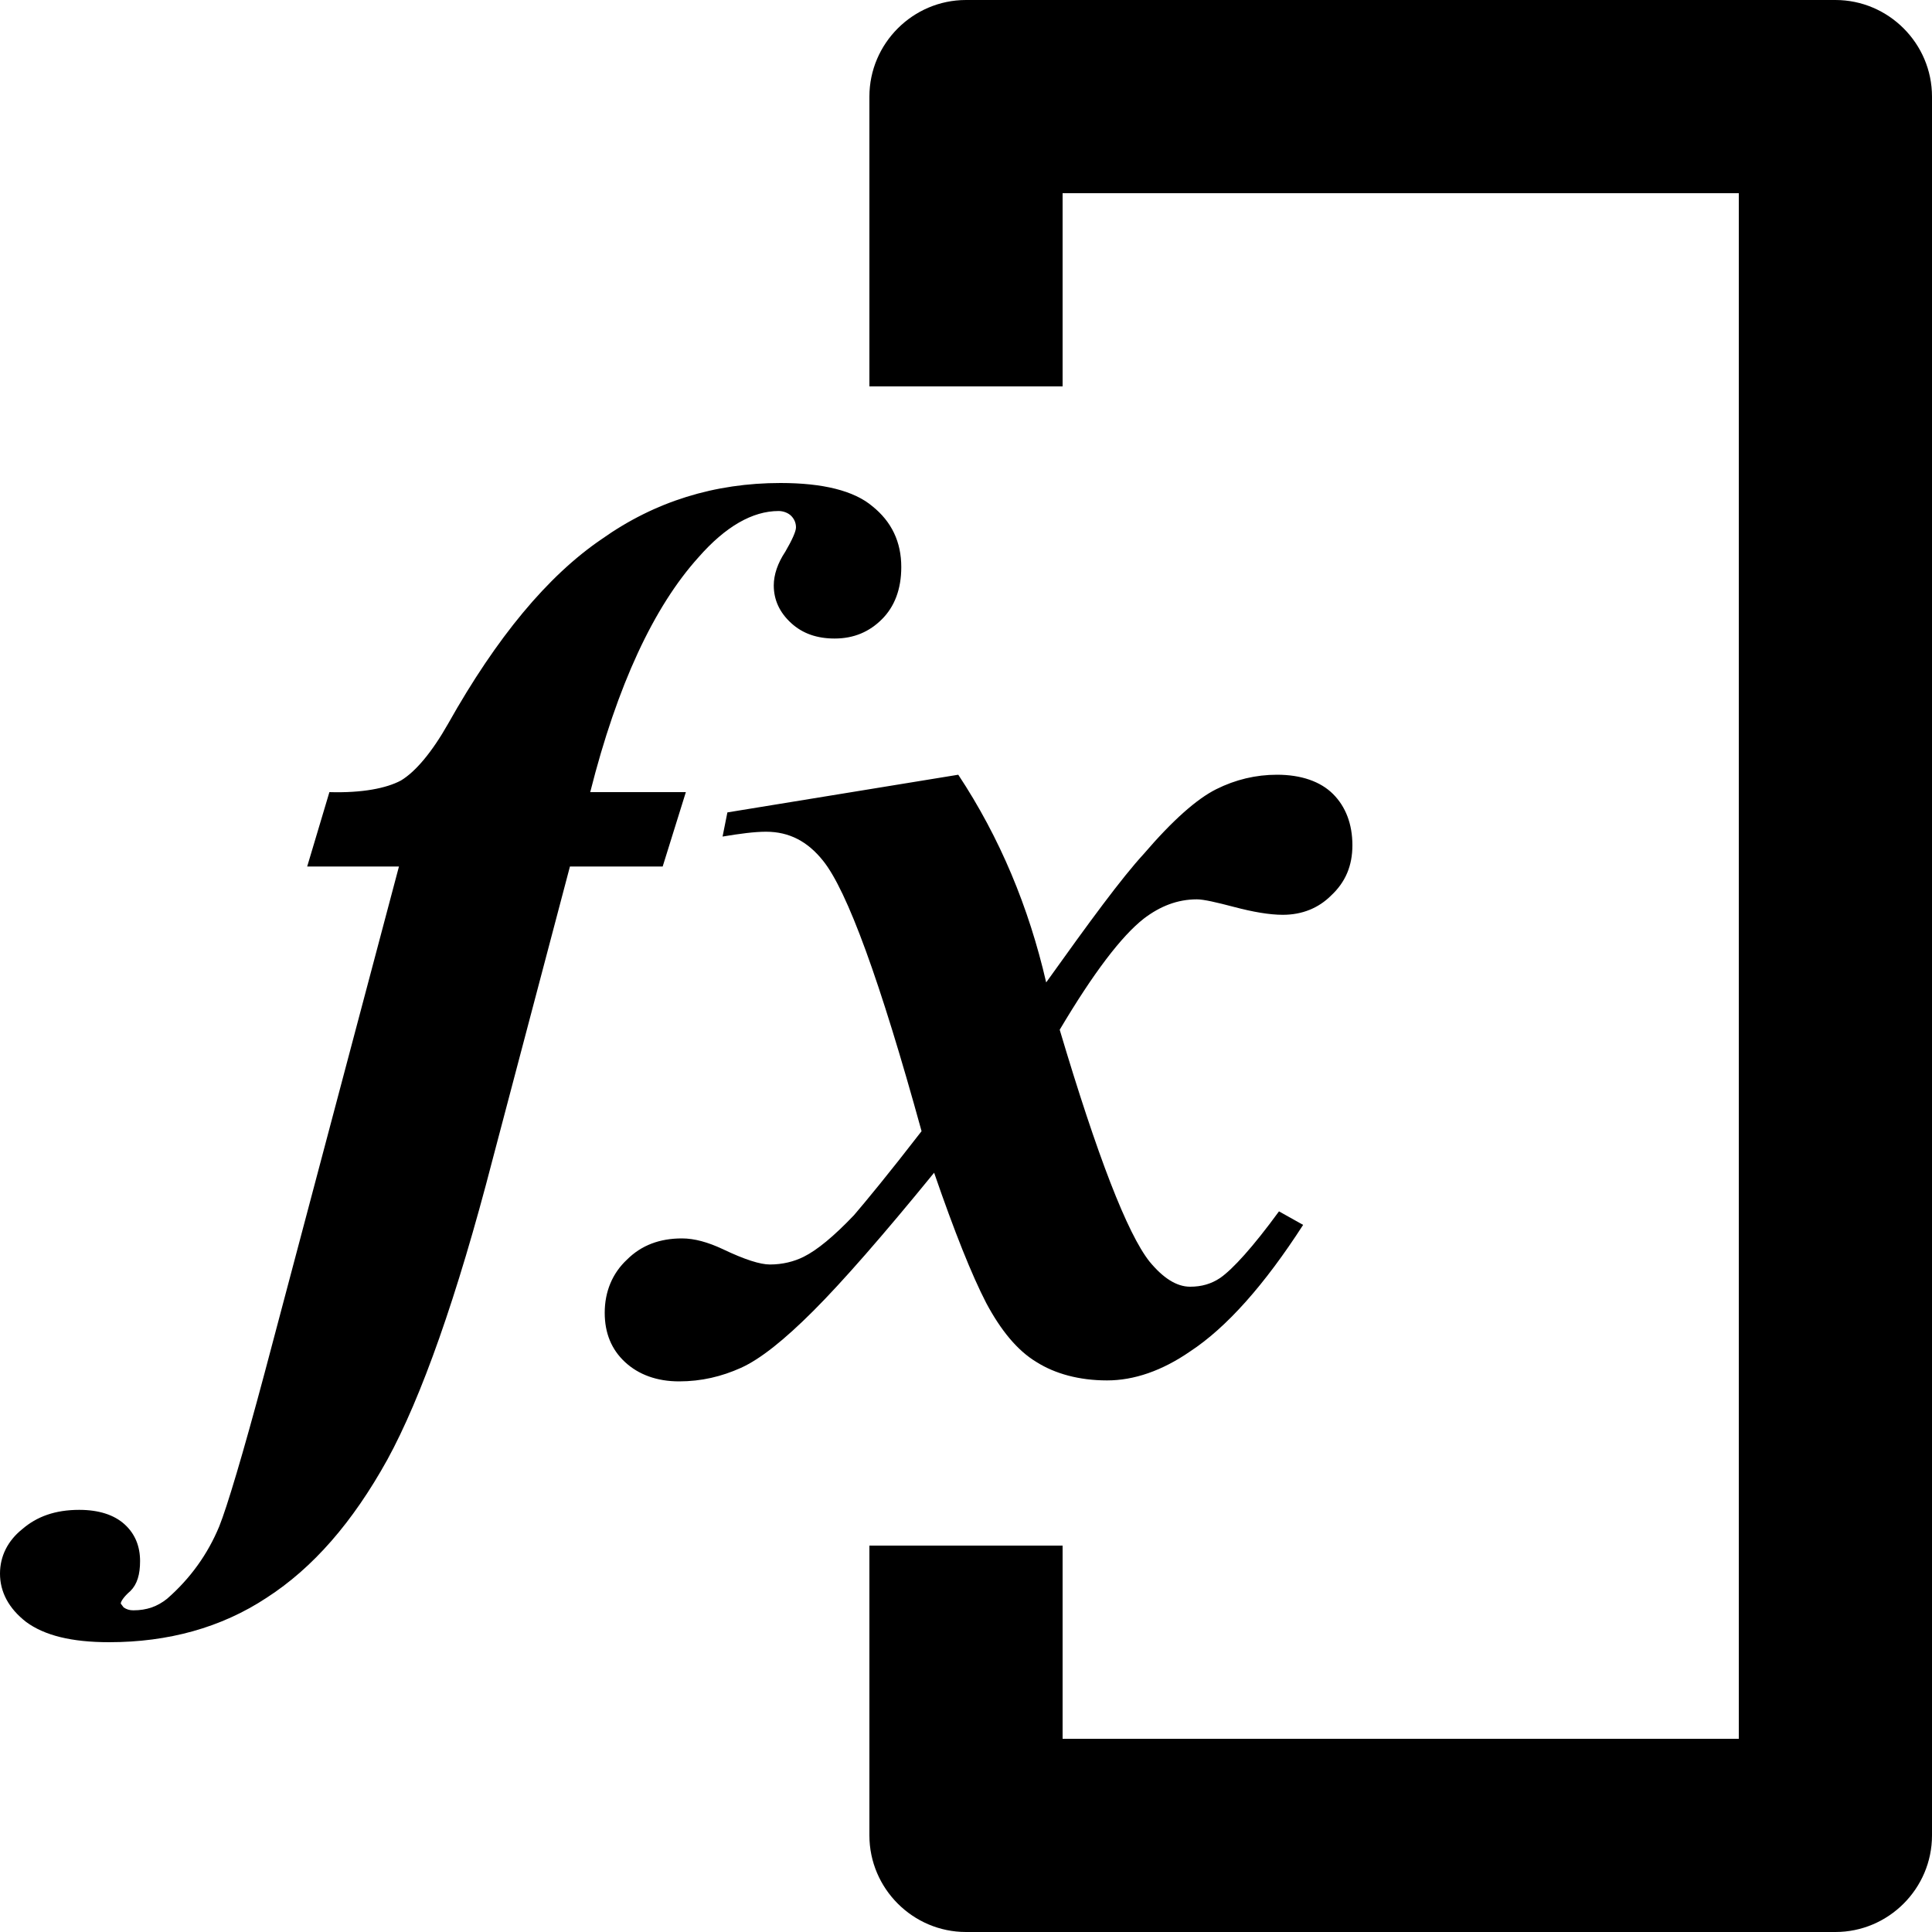 <svg xmlns="http://www.w3.org/2000/svg" xmlns:xlink="http://www.w3.org/1999/xlink" id="Layer_1" x="0" y="0" enable-background="new 0 0 20 20" version="1.1" viewBox="0 0 20 20" xml:space="preserve"><g id="Shape_1_3_"><g><path fill-rule="evenodd" d="M7.1,8.2H6.11c0.28-1.11,0.66-1.92,1.12-2.43c0.28-0.32,0.56-0.48,0.83-0.48 c0.05,0,0.1,0.02,0.13,0.05c0.03,0.03,0.05,0.07,0.05,0.12c0,0.04-0.04,0.13-0.11,0.25C8.05,5.83,8.01,5.95,8.01,6.06 c0,0.15,0.06,0.28,0.18,0.39c0.12,0.11,0.27,0.16,0.45,0.16c0.2,0,0.36-0.07,0.49-0.2c0.13-0.13,0.2-0.31,0.2-0.54 c0-0.26-0.1-0.47-0.3-0.63C8.84,5.08,8.52,5,8.08,5C7.4,5,6.78,5.19,6.23,5.58C5.67,5.96,5.14,6.6,4.64,7.49 C4.47,7.79,4.3,7.99,4.15,8.08C4,8.16,3.75,8.21,3.41,8.2L3.18,8.97h0.95l-1.39,5.24c-0.23,0.86-0.39,1.39-0.47,1.59 c-0.12,0.29-0.3,0.54-0.54,0.75c-0.1,0.08-0.21,0.12-0.35,0.12c-0.04,0-0.07-0.01-0.1-0.03L1.25,16.6c0-0.02,0.03-0.07,0.1-0.13 c0.07-0.07,0.1-0.17,0.1-0.31c0-0.15-0.05-0.28-0.16-0.38c-0.11-0.1-0.27-0.15-0.47-0.15c-0.25,0-0.44,0.07-0.59,0.2 C0.08,15.95,0,16.11,0,16.29c0,0.19,0.09,0.36,0.27,0.5C0.46,16.93,0.74,17,1.13,17c0.61,0,1.16-0.15,1.63-0.46 c0.48-0.31,0.89-0.78,1.25-1.43C4.36,14.47,4.73,13.43,5.1,12l0.8-3.03h0.96L7.1,8.2z M19,0h-9C9.45,0,9,0.45,9,1v3h2V2h7v16h-7 v-2H9v3c0,0.55,0.45,1,1,1h9c0.55,0,1-0.45,1-1V1C20,0.45,19.55,0,19,0z M10.21,13.49c0.15,0.28,0.32,0.49,0.52,0.61 c0.19,0.12,0.44,0.19,0.73,0.19c0.28,0,0.57-0.1,0.86-0.3c0.38-0.25,0.77-0.69,1.17-1.31l-0.25-0.14 c-0.27,0.37-0.48,0.6-0.61,0.69c-0.09,0.06-0.19,0.09-0.31,0.09c-0.14,0-0.28-0.09-0.42-0.26c-0.23-0.29-0.54-1.09-0.93-2.4 c0.35-0.59,0.64-0.97,0.87-1.15c0.17-0.13,0.35-0.2,0.55-0.2c0.07,0,0.2,0.03,0.39,0.08c0.19,0.05,0.36,0.08,0.5,0.08 c0.2,0,0.37-0.07,0.5-0.2C13.93,9.13,14,8.96,14,8.75c0-0.22-0.07-0.4-0.2-0.53c-0.13-0.13-0.33-0.2-0.58-0.2 c-0.22,0-0.43,0.05-0.63,0.15c-0.2,0.1-0.45,0.32-0.75,0.67c-0.23,0.25-0.56,0.7-1.01,1.33c-0.18-0.78-0.48-1.5-0.91-2.15 L7.53,8.41L7.48,8.66c0.18-0.03,0.33-0.05,0.45-0.05c0.24,0,0.43,0.1,0.59,0.3c0.25,0.31,0.59,1.24,1.02,2.8 c-0.34,0.44-0.58,0.73-0.7,0.87c-0.21,0.22-0.38,0.36-0.52,0.43c-0.1,0.05-0.22,0.08-0.35,0.08c-0.1,0-0.26-0.05-0.49-0.16 c-0.15-0.07-0.29-0.11-0.42-0.11c-0.23,0-0.42,0.07-0.57,0.22c-0.15,0.14-0.23,0.33-0.23,0.55c0,0.21,0.07,0.38,0.21,0.51 c0.14,0.13,0.33,0.2,0.56,0.2c0.23,0,0.44-0.05,0.64-0.14c0.2-0.09,0.45-0.29,0.75-0.59c0.3-0.3,0.72-0.78,1.25-1.43 C9.88,12.75,10.06,13.2,10.21,13.49z" clip-rule="evenodd"/></g></g></svg>